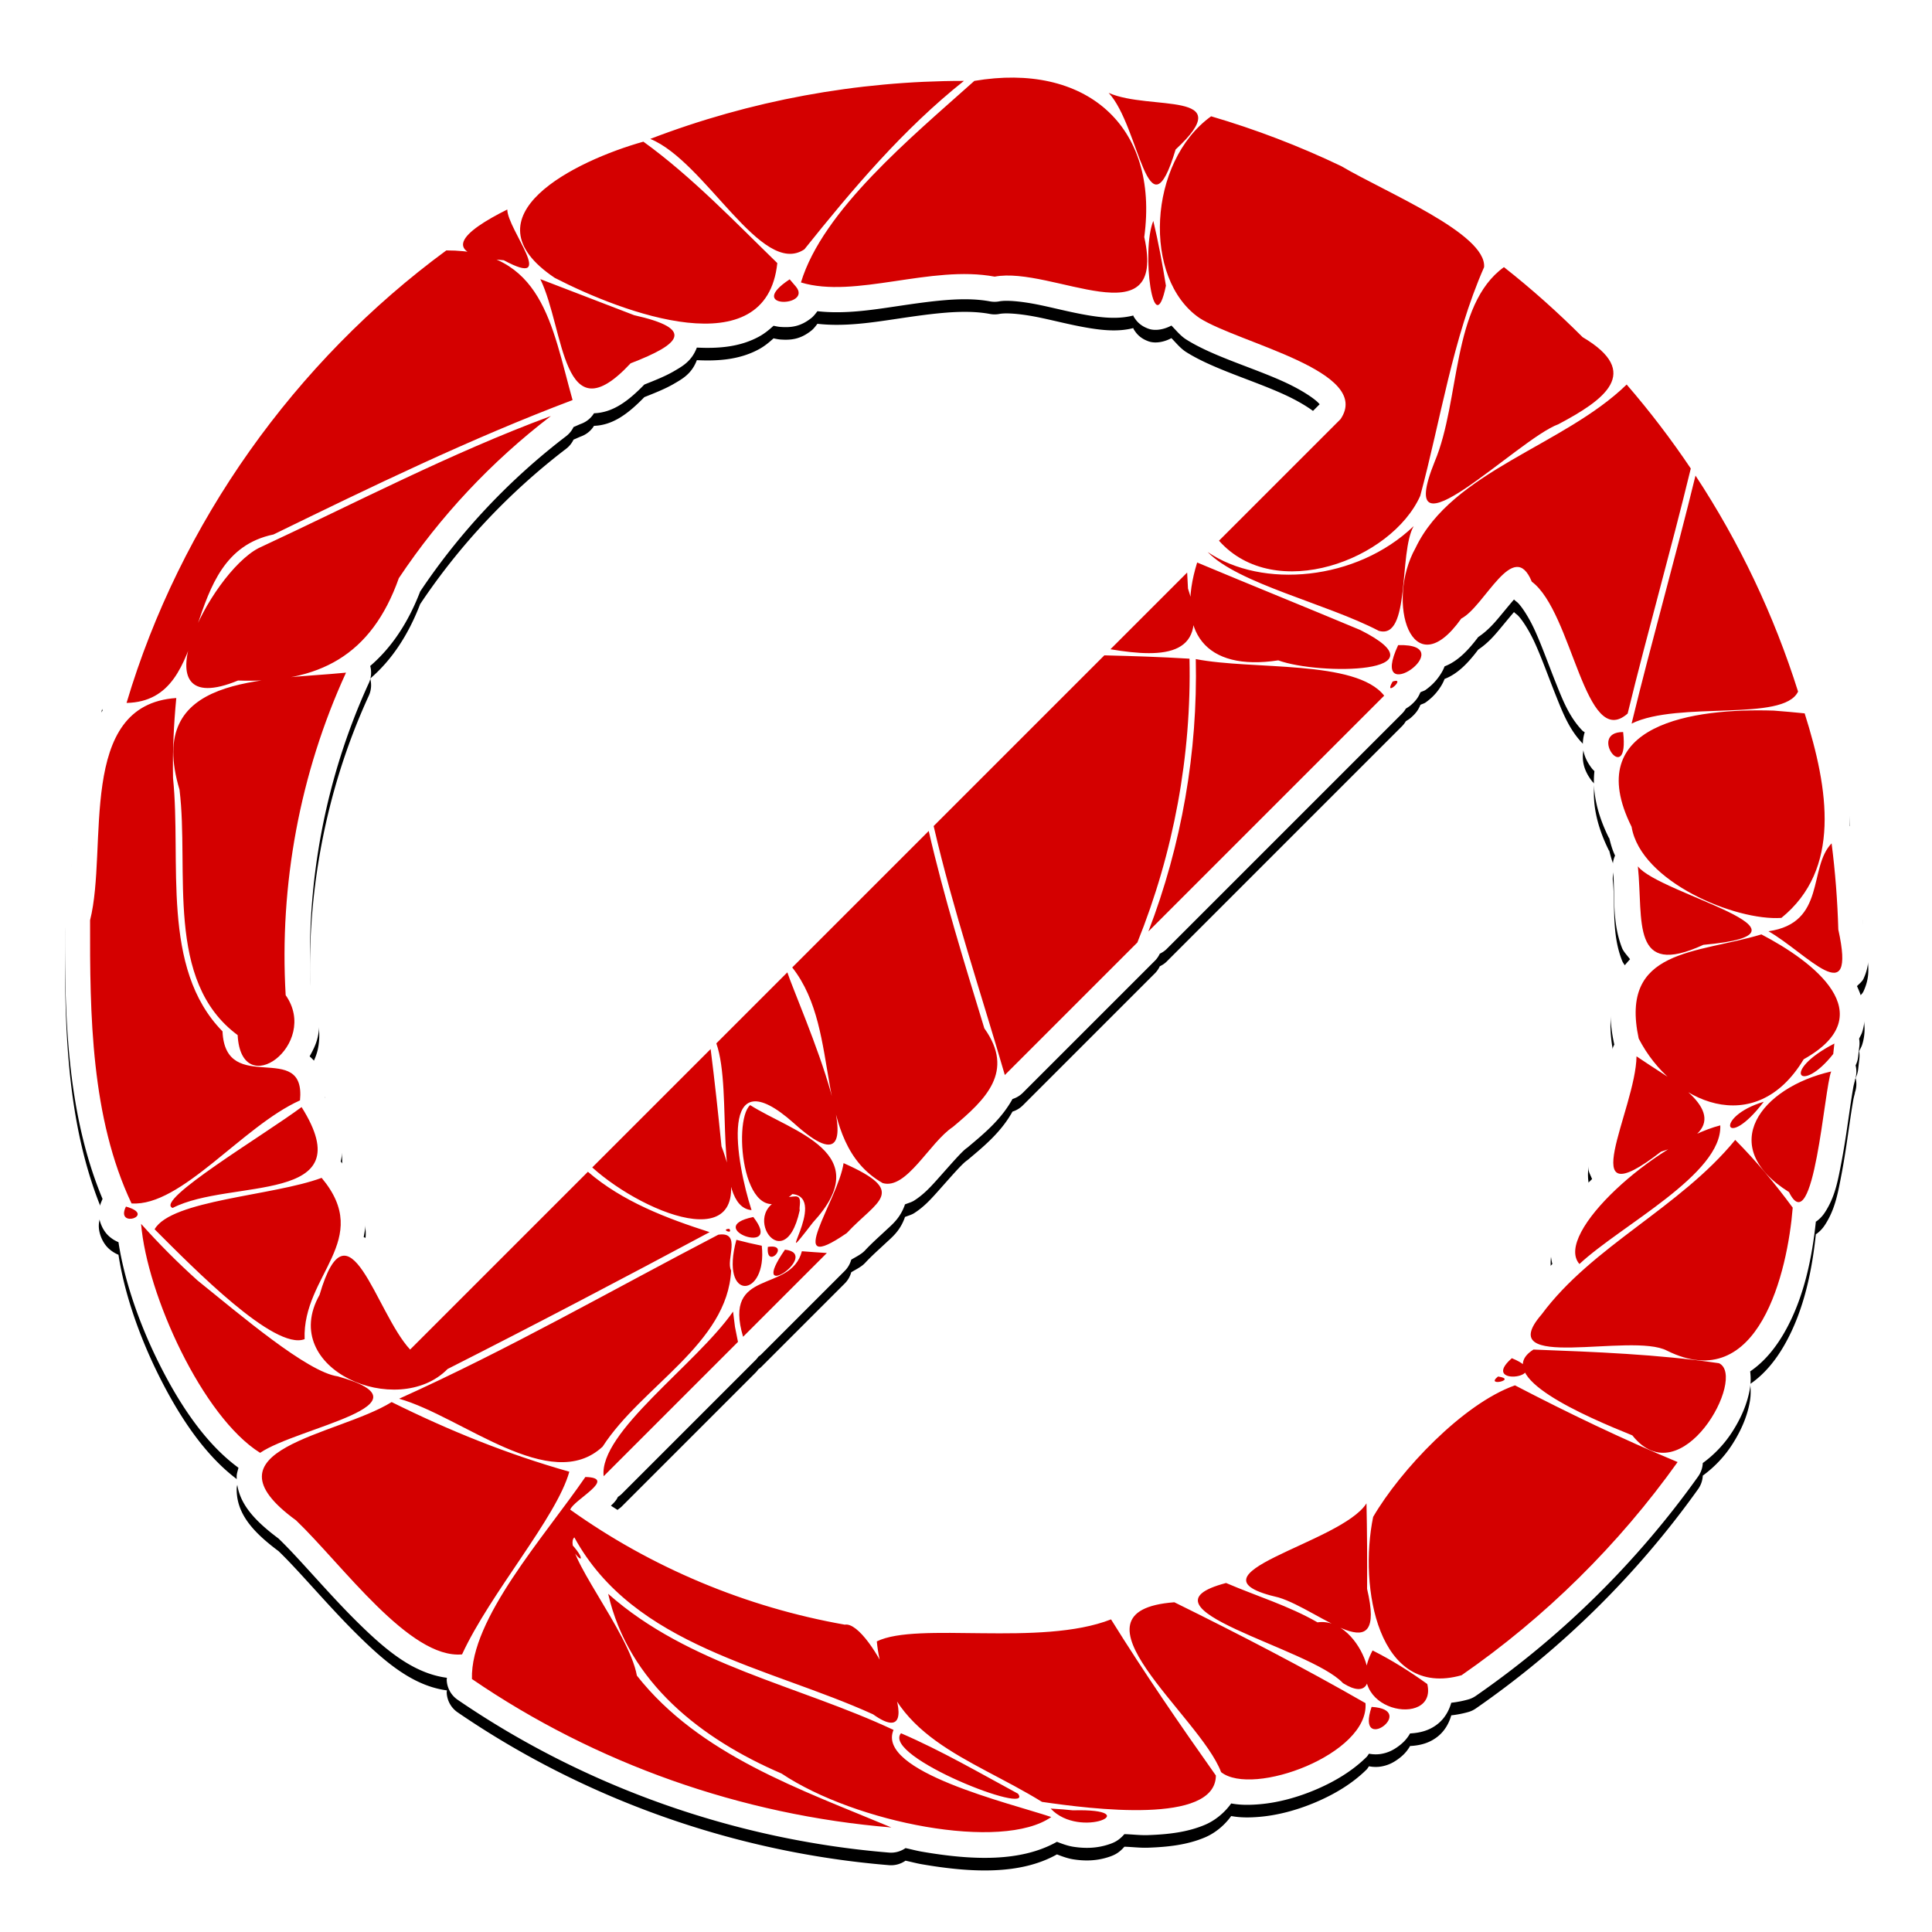 <?xml version="1.0" encoding="UTF-8" standalone="no"?>
<!-- Created with Inkscape (http://www.inkscape.org/) -->

<svg
   xmlns:dc="http://purl.org/dc/elements/1.1/"
   xmlns:cc="http://creativecommons.org/ns#"
   xmlns:rdf="http://www.w3.org/1999/02/22-rdf-syntax-ns#"
   xmlns:svg="http://www.w3.org/2000/svg"
   xmlns="http://www.w3.org/2000/svg"
   xmlns:sodipodi="http://sodipodi.sourceforge.net/DTD/sodipodi-0.dtd"
   xmlns:inkscape="http://www.inkscape.org/namespaces/inkscape"
   width="307"
   height="307"
   id="svg2"
   version="1.1"
   inkscape:version="0.91 r13725"
   sodipodi:docname="forbidden_used.svg"
   inkscape:export-filename="D:\axd3355\Mes Documents\Mes images\SVG\interdit__érodé.png"
   inkscape:export-xdpi="90"
   inkscape:export-ydpi="90">
  <defs
     id="defs4">
    <filter
       inkscape:collect="always"
       id="filter3844"
       color-interpolation-filters="sRGB">
      <feGaussianBlur
         inkscape:collect="always"
         stdDeviation="4.301"
         id="feGaussianBlur3846" />
    </filter>
  </defs>
  <sodipodi:namedview
     id="base"
     pagecolor="#ffffff"
     bordercolor="#666666"
     borderopacity="1.0"
     inkscape:pageopacity="0.0"
     inkscape:pageshadow="2"
     inkscape:zoom="1"
     inkscape:cx="246.099"
     inkscape:cy="66.751259"
     inkscape:document-units="px"
     inkscape:current-layer="layer1"
     showgrid="false"
     inkscape:window-width="825"
     inkscape:window-height="873"
     inkscape:window-x="606"
     inkscape:window-y="163"
     inkscape:window-maximized="0"
     fit-margin-top="0"
     fit-margin-left="0"
     fit-margin-right="0"
     fit-margin-bottom="0" />
  <g
     inkscape:label="Calque 1"
     inkscape:groupmode="layer"
     id="layer1"
     transform="translate(-242.798,-198.52)">
    <path
       d="m 403.938,206.844 c -2.267,-0.024 -4.57,0.185 -6.969,0.594 a 4,4 0 0 0 -0.156,0.031 4,4 0 0 0 -0.844,-0.094 c -17.482,-0.002 -34.954,3.228 -51.281,9.5 a 4,4 0 0 0 -0.594,0.281 4,4 0 0 0 -0.156,0.031 c -5.848,1.641 -13.278,4.504 -18.25,9.25 -0.475,0.453 -0.944,0.951 -1.375,1.469 a 4,4 0 0 0 -2.688,0.312 c -2.815,1.403 -5.205,2.733 -7.094,4.625 -0.42,0.42 -0.871,0.908 -1.25,1.5 a 4,4 0 0 0 -1.938,0.75 c -24.774,18.207 -43.496,44.446 -52.281,73.969 a 4,4 0 0 0 0.031,2.375 c -2.401,3.295 -3.39,7.217 -3.969,11.156 -1.161,7.906 -0.711,16.585 -1.875,21.188 a 4,4 0 0 0 -0.125,0.969 c -0.039,14.253 0.07,30.143 5.969,44.281 -0.3,0.703 -0.611,1.416 -0.594,2.375 0.021,1.185 0.629,2.663 1.594,3.531 0.527,0.474 1.028,0.758 1.531,0.969 0.907,5.937 3.187,12.712 6.375,19.125 3.364,6.767 7.517,12.936 12.688,16.719 -0.098,0.457 -0.277,0.892 -0.281,1.375 -0.031,3.945 2.612,6.857 6.656,9.875 3.391,3.254 7.986,8.841 12.844,13.594 4.147,4.058 8.562,7.835 13.906,8.531 0.001,0.105 -0.034,0.207 -0.031,0.312 a 4,4 0 0 0 1.75,3.188 c 20.261,13.864 44.14,22.283 68.594,24.281 a 4,4 0 0 0 2.562,-0.719 c 0.855,0.177 1.712,0.416 2.562,0.562 8.126,1.401 15.753,1.667 21.5,-1.562 0.868,0.339 1.739,0.65 2.562,0.781 2.134,0.34 3.981,0.194 5.688,-0.375 0.731,-0.244 1.537,-0.546 2.469,-1.625 1.272,0.035 2.495,0.2 3.75,0.156 3.221,-0.112 6.295,-0.457 9.094,-1.656 1.529,-0.655 3.036,-1.853 4.125,-3.375 1.483,0.279 3.012,0.256 4.531,0.125 2.972,-0.256 6.079,-1.106 9.031,-2.375 2.952,-1.269 5.738,-2.942 7.969,-5.156 0.144,-0.143 0.235,-0.35 0.375,-0.5 0.709,0.14 1.394,0.125 1.938,0.031 1.123,-0.194 1.927,-0.63 2.656,-1.156 0.729,-0.526 1.375,-1.14 1.906,-2.062 0.004,-0.007 -0.004,-0.024 0,-0.031 1.577,-0.088 3.198,-0.443 4.625,-1.688 0.922,-0.805 1.589,-1.938 1.938,-3.188 0.895,-0.101 1.806,-0.272 2.719,-0.531 A 4,4 0 0 0 477.312,468 c 13.665,-9.465 25.66,-21.312 35.312,-34.844 A 4,4 0 0 0 513.375,431 c 1.938,-1.41 3.538,-3.153 4.75,-5.062 1.386,-2.183 2.368,-4.476 2.75,-6.844 0.136,-0.842 0.139,-1.728 0.031,-2.656 2.326,-1.586 4.081,-3.821 5.438,-6.188 3.251,-5.67 4.448,-12.374 5,-17.625 0.023,-0.016 0.071,-0.015 0.094,-0.031 0.857,-0.629 1.274,-1.284 1.625,-1.875 1.405,-2.362 1.824,-4.804 2.375,-7.688 0.551,-2.884 0.974,-6.008 1.344,-8.531 0.185,-1.261 0.357,-2.346 0.5,-3.156 0.143,-0.81 0.451,-1.601 0.156,-0.938 a 4,4 0 0 0 0.219,-2.594 4,4 0 0 0 0.406,-1.375 l 0.188,-1.656 a 4,4 0 0 0 -0.031,-1.188 4,4 0 0 0 0,-0.031 c 0.15,-0.334 0.355,-0.65 0.469,-1 0.844,-2.603 0.221,-5.144 -0.812,-7.344 0.373,-0.383 0.837,-0.738 1.031,-1.156 1.313,-2.834 0.722,-5.002 -0.031,-8.375 -0.142,-4.57 -0.478,-9.111 -1.062,-13.656 A 4,4 0 0 0 536.719,329.75 c 0.207,-6.382 -1.381,-12.896 -3.344,-19.094 a 4,4 0 0 0 -0.906,-1.531 4,4 0 0 0 -0.125,-1.906 c -3.929,-12.473 -9.591,-24.39 -16.781,-35.312 a 4,4 0 0 0 -0.438,-0.531 4,4 0 0 0 -0.344,-0.625 c -3.213,-4.781 -6.703,-9.391 -10.469,-13.75 a 4,4 0 0 0 -1.438,-1.031 c -0.134,-0.593 -0.314,-1.18 -0.594,-1.719 -1.067,-2.053 -2.88,-3.553 -5.156,-5 -0.021,-0.021 -0.042,-0.042 -0.062,-0.062 -4.032,-4.028 -8.314,-7.838 -12.812,-11.375 a 4,4 0 0 0 -2.656,-0.844 c -0.706,-1.208 -1.687,-2.235 -2.656,-3.125 -1.938,-1.78 -4.303,-3.296 -6.844,-4.781 -5.082,-2.97 -10.94,-5.711 -14.125,-7.594 a 4,4 0 0 0 -0.312,-0.156 c -6.865,-3.284 -13.99,-6.017 -21.281,-8.156 A 4,4 0 0 0 435,213 c -0.084,-0.068 -0.167,-0.192 -0.25,-0.25 -1.184,-0.822 -2.244,-1.112 -3.281,-1.344 -2.074,-0.464 -4.198,-0.588 -6.188,-0.812 -1.99,-0.225 -3.809,-0.579 -4.688,-0.969 A 4,4 0 0 0 416.688,210 c -3.731,-1.962 -8.04,-3.106 -12.75,-3.156 z m -10.656,39.344 c 2.474,-0.186 4.76,-0.165 6.812,0.219 a 4,4 0 0 0 1.5,0 c 1.197,-0.229 3.71,0.01 6.5,0.594 2.79,0.584 5.84,1.408 8.875,1.812 1.873,0.25 3.929,0.355 5.906,-0.156 0.045,0.077 0.041,0.137 0.094,0.219 0.358,0.556 0.905,1.366 2.312,1.875 1.2,0.434 2.681,0.04 3.656,-0.5 0.719,0.723 1.348,1.53 2.219,2.125 a 4,4 0 0 0 0.094,0.062 c 4.309,2.742 10.916,4.566 15.969,6.938 2.526,1.185 4.523,2.531 5.156,3.25 0.158,0.18 0.102,0.084 0.125,0.125 l -18.844,18.844 a 4,4 0 0 0 -0.75,1.062 4,4 0 0 0 -1.75,1.719 4,4 0 0 0 -1.625,1.594 4,4 0 0 0 -0.938,0.688 l -12.188,12.188 a 4,4 0 0 0 -0.469,0.562 4,4 0 0 0 -0.031,0.062 4,4 0 0 0 -0.469,0.344 l -27.125,27.125 a 4,4 0 0 0 -0.375,0.469 4,4 0 0 0 -0.406,0.312 l -21.688,21.688 a 4,4 0 0 0 -0.344,0.438 4,4 0 0 0 -0.031,0 4,4 0 0 0 -0.406,0.344 l -11.281,11.281 a 4,4 0 0 0 -0.438,0.531 4,4 0 0 0 -0.062,0.062 4,4 0 0 0 -0.406,0.312 l -18.812,18.812 a 4,4 0 0 0 -0.312,0.406 4,4 0 0 0 -0.062,0.031 4,4 0 0 0 -0.312,0.25 l -24.75,24.75 c -0.372,-0.636 -0.656,-0.923 -1.031,-1.625 -1.212,-2.263 -2.412,-4.691 -3.844,-6.781 -0.716,-1.045 -1.483,-2.022 -2.688,-2.906 -0.12,-0.088 -0.331,-0.135 -0.469,-0.219 0.158,-0.93 0.364,-1.85 0.312,-2.875 -0.152,-3.008 -1.46,-6.13 -3.938,-9.094 a 4,4 0 0 0 -0.031,-0.031 c 0.731,-3.151 -0.301,-6.501 -2.5,-10.156 0.058,-1.316 0.011,-2.594 -0.438,-3.812 -0.402,-1.091 -1.172,-2.001 -2,-2.75 0.525,-0.944 1.023,-1.905 1.281,-3.031 0.542,-2.369 0.233,-5.154 -1.094,-7.688 -0.855,-16.625 2.281,-33.468 9.219,-48.594 a 4,4 0 0 0 0.219,-2.719 c 3.381,-2.895 6.023,-6.871 7.906,-11.75 0.005,-0.007 -0.005,-0.024 0,-0.031 6.311,-9.464 14.207,-17.839 23.25,-24.75 a 4,4 0 0 0 1.156,-1.438 c 0.421,-0.161 0.828,-0.372 1.25,-0.531 a 4,4 0 0 0 2,-1.656 c 3.016,-0.104 5.442,-1.934 8,-4.562 1.735,-0.69 3.347,-1.331 4.656,-2.094 1.394,-0.812 2.86,-1.599 3.688,-3.781 3.47,0.17 6.925,-0.088 10,-1.812 0.79,-0.443 1.508,-1.033 2.188,-1.656 0.385,0.087 0.775,0.164 1.125,0.188 1.669,0.114 3.157,-0.037 4.906,-1.438 0.318,-0.254 0.641,-0.657 0.938,-1.062 4.302,0.484 8.624,-0.193 12.781,-0.812 2.691,-0.401 5.339,-0.783 7.812,-0.969 z m 90.094,47.594 a 4,4 0 0 0 0.438,0.375 c 0.531,0.394 1.807,2.166 2.906,4.594 1.1,2.428 2.16,5.412 3.281,8.219 1.121,2.807 2.131,5.422 4.219,7.625 0.108,0.114 0.286,0.199 0.406,0.312 -0.013,0.043 -0.051,0.083 -0.062,0.125 -0.665,2.433 0.102,4.164 1.188,5.594 0.113,0.148 0.278,0.29 0.406,0.438 -0.358,3.245 0.417,6.818 2.312,10.625 l 0.031,-0.031 c 0.25,0.98 0.504,1.937 0.938,2.812 a 4,4 0 0 0 -0.344,2.125 c 0.395,3.917 -0.236,8.22 1.438,12.531 0.242,0.624 0.821,1.203 1.281,1.812 -0.742,0.846 -1.514,1.684 -2,2.781 -1.322,2.984 -1.413,6.551 -0.531,10.656 a 4,4 0 0 0 0.031,0.125 4,4 0 0 0 -0.469,1.812 c -0.017,1.317 -0.579,3.871 -1.312,6.469 -0.733,2.597 -1.584,5.283 -2.062,7.75 -0.239,1.233 -0.466,2.376 -0.25,3.875 0.062,0.429 0.363,0.967 0.562,1.469 -0.795,0.808 -1.719,1.583 -2.406,2.406 -1.632,1.957 -2.957,3.935 -3.719,6.156 -0.493,1.437 -0.633,3.231 -0.188,4.938 -1.674,1.671 -3.287,3.43 -4.75,5.375 -0.063,0.084 -0.125,0.165 -0.188,0.25 -1.128,1.324 -2.004,2.573 -2.375,4.375 -0.066,0.322 0.111,0.707 0.125,1.062 a 4,4 0 0 0 -1.875,0.906 c -0.923,0.804 -1.668,1.71 -2.188,2.938 -0.446,0.345 -0.898,0.649 -1.406,1.625 -0.221,0.424 -0.409,1.095 -0.438,1.875 -6.356,3.902 -11.987,9.93 -16.031,15.656 a 4,4 0 0 0 -3.781,1.844 c -0.097,0.154 -2.037,1.776 -4.594,3.094 -2.557,1.318 -5.645,2.64 -8.312,3.969 -1.334,0.665 -2.559,1.316 -3.688,2.125 -0.605,0.434 -1.236,0.935 -1.812,1.625 a 4,4 0 0 0 -1.562,0.094 c -2.193,0.577 -3.82,1.132 -5.375,2.438 -0.218,0.183 -0.414,0.453 -0.625,0.688 a 4,4 0 0 0 -1.5,-0.188 c -2.618,0.196 -4.731,0.646 -6.625,1.656 -0.608,0.324 -1.103,0.858 -1.625,1.344 a 4,4 0 0 0 -2.969,0 c -4.478,1.757 -11.835,1.98 -18.875,1.906 -3.52,-0.037 -6.968,-0.113 -10.094,0.031 -2.434,0.112 -4.638,0.438 -6.75,1.125 -0.461,-0.483 -0.884,-0.986 -1.5,-1.406 -0.704,-0.48 -1.749,-0.82 -2.938,-0.938 l 0,-0.094 c -13.456,-2.376 -26.355,-7.58 -37.844,-14.969 0.284,-0.278 0.563,-0.53 0.875,-0.969 0.076,-0.107 0.163,-0.305 0.25,-0.438 a 4,4 0 0 0 0.562,-0.438 l 21.344,-21.344 a 4,4 0 0 0 0.406,-0.5 4,4 0 0 0 0.406,-0.312 l 13.312,-13.312 a 4,4 0 0 0 1.031,-1.781 c 0.521,-0.32 0.962,-0.524 1.562,-0.938 a 4,4 0 0 0 0.656,-0.562 c 1.035,-1.112 2.138,-2.082 3.219,-3.094 1.08,-1.012 2.295,-1.95 3.062,-4.062 0.014,-0.037 0.018,-0.087 0.031,-0.125 0.487,-0.2 1.044,-0.345 1.438,-0.594 1.503,-0.951 2.571,-2.112 3.594,-3.25 2.045,-2.276 4.015,-4.598 4.812,-5.125 a 4,4 0 0 0 0.344,-0.281 c 2.454,-2.057 5.134,-4.292 6.906,-7.5 a 4,4 0 0 0 1.625,-0.969 L 426.375,351.125 a 4,4 0 0 0 0.719,-1.062 4,4 0 0 0 1.031,-0.688 l 37.469,-37.469 a 4,4 0 0 0 0.594,-0.781 c 0.323,-0.203 0.619,-0.392 0.844,-0.594 0.309,-0.276 0.604,-0.556 0.906,-0.969 0.177,-0.242 0.37,-0.564 0.562,-1.031 0.246,-0.146 0.581,-0.211 0.812,-0.375 0.813,-0.577 1.546,-1.264 2.188,-2.188 0.302,-0.434 0.619,-0.946 0.844,-1.562 2.069,-0.794 3.731,-2.512 5.344,-4.656 1.402,-0.939 2.388,-2.026 3.281,-3.094 0.916,-1.094 1.702,-2.064 2.406,-2.875 z"
       id="path3830"
       style="fill:#000000;fill-opacity:1;stroke:none;filter:url(#filter3844)"
       inkscape:original="M 403.90625 210.84375 C 401.90787 210.82248 399.81731 211.0015 397.625 211.375 C 387.61266 220.33066 373.51955 231.94271 370.0625 243.40625 C 378.67017 246.01704 390.71066 240.57378 400.84375 242.46875 C 409.92215 240.73477 428.2822 252.63945 424.625 236.1875 C 426.73322 220.57852 417.89488 210.99265 403.90625 210.84375 z M 395.96875 211.375 C 378.97745 211.373 361.98803 214.50073 346.125 220.59375 C 354.91331 224.1649 363.83472 242.68296 370.625 238.125 C 378.30049 228.53885 386.3169 219.04634 395.96875 211.375 z M 418.96875 213.28125 C 423.92888 218.59818 425.18069 236.94748 429.59375 222.28125 C 439.84991 212.77712 425.52125 216.19041 418.96875 213.28125 z M 435.25 217 C 425.18008 224.2464 424.29083 242.8397 433.40625 249.0625 C 439.71123 253.07494 460.98412 257.50898 455.8125 265.125 L 436.5 284.4375 C 445.40449 294.45828 463.90278 287.48093 468.46875 277.3125 C 471.73962 265.20154 473.58739 252.43273 478.625 240.96875 C 479.0205 235.64013 463.00781 229.08558 455.9375 224.90625 C 449.27132 221.71786 442.34058 219.08011 435.25 217 z M 345.03125 221.03125 C 334.17154 224.07786 316.34262 232.89321 330.9375 242.6875 C 341.72661 248.24637 364.58368 256.85037 366.3125 240.3125 C 359.89867 234.08106 352.67442 226.53234 345.03125 221.03125 z M 323.40625 231.8125 C 318.10509 234.45483 314.57692 237.12485 317.40625 238.6875 C 316.24262 238.50715 315.09598 238.30941 313.71875 238.3125 C 289.65029 256.00098 271.43279 281.56574 262.90625 310.21875 C 268.83841 310.09104 271.19437 305.98327 273.03125 301.03125 C 271.58217 306.1556 272.89975 309.83598 280.625 306.65625 C 282.19135 306.71495 283.69245 306.68678 285.125 306.59375 C 277.85505 307.57148 271.55839 309.68428 270.53125 316.15625 C 270.61831 313.9149 270.5975 311.67115 270.8125 309.4375 C 254.87762 310.49084 260.03533 333.24169 257.125 344.75 C 257.0835 359.78051 257.24015 376.12828 263.6875 389.75 C 271.57872 390.29264 281.33699 377.46844 290.46875 373.375 C 291.42698 363.58849 278.6131 372.83104 278.15625 362.40625 C 268.27538 352.34394 271.64387 335.39279 270.28125 322.15625 C 270.25748 320.94546 270.4175 319.74143 270.4375 318.53125 C 270.48228 320.14487 270.68807 321.91864 271.3125 324 C 272.89089 336.89968 268.93156 354.39609 280.5625 363 C 281.14058 373.7736 293.67307 364.45264 288.1875 356.65625 C 287.15763 339.13071 290.46024 321.36739 297.78125 305.40625 C 294.7209 305.70872 291.34485 305.90145 288.0625 306.21875 C 296.76378 304.86399 302.74714 300.08634 306.1875 290.375 C 312.74903 280.53025 320.94441 271.8084 330.34375 264.625 C 314.37886 270.5292 299.2854 278.45833 283.875 285.625 C 280.32451 287.47994 276.08729 293.31838 273.90625 298.5625 C 276.08514 292.13058 278.22878 285.10793 286.25 283.4375 C 301.85897 275.8254 317.55506 268.22204 333.78125 262.09375 C 330.96876 252.04522 329.42902 242.20662 320 239.28125 C 320.91678 239.48604 321.44339 239.7605 322.84375 239.875 C 331.55789 244.57378 323.4283 234.97627 323.40625 231.8125 z M 426.0625 233.625 C 424.11119 238.2996 426.09512 253.43612 428.0625 243.9375 C 427.51129 240.48388 426.87404 237.0276 426.0625 233.625 z M 481.78125 240.96875 C 473.4377 246.98263 474.85378 262.14405 470.78125 271.84375 C 463.89949 288.86595 484.01972 268.26867 490.4375 265.9375 C 497.71341 262.08519 503.81928 257.7231 494.28125 252.09375 C 490.33482 248.14763 486.16874 244.41883 481.78125 240.96875 z M 328.65625 242.875 C 332.54065 250.86976 332.06283 268.01395 343 256.25 C 350.99999 253.1742 353.28593 250.76882 343.5625 248.59375 C 338.59764 246.67314 333.62409 244.78789 328.65625 242.875 z M 368.28125 242.90625 C 361.10108 247.63419 372.01408 247.31853 369.25 244.03125 L 368.28125 242.90625 z M 501.28125 259.625 C 491.28697 269.35088 473.55805 273.35456 467.71875 285.59375 C 462.91175 294.16514 467.1191 307.90951 475 296.8125 C 478.72523 294.90681 483.29367 283.87069 486.1875 290.9375 C 492.6949 295.76852 494.65234 317.89141 501.4375 311.90625 C 504.61762 298.88496 508.30926 285.99499 511.46875 272.96875 C 508.34558 268.32122 504.94163 263.86239 501.28125 259.625 z M 512.21875 274.09375 C 509.00567 287.27323 505.2645 300.31737 502.0625 313.5 C 509.59896 309.83461 526.22665 313.29447 528.53125 308.40625 C 524.71423 296.28847 519.20534 284.70588 512.21875 274.09375 z M 467.4375 282.125 C 458.3526 290.83666 443.31736 292.13367 434.6875 286.25 C 439.53753 291.27895 453.61471 294.41853 461.90625 298.75 C 467.0017 300.23828 465.02957 286.30289 467.4375 282.125 z M 433.03125 287.90625 C 432.33591 290.14193 432.07031 292.12036 432.03125 293.9375 C 431.88602 293.31011 431.80111 292.74852 431.5625 292.03125 L 431.4375 289.5 L 419.25 301.6875 C 426.1277 302.84914 431.97053 302.76181 432.40625 297.4375 C 433.73301 302.27272 438.28907 304.63003 445.90625 303.46875 C 452.3751 305.84822 472.90635 305.6243 458.9375 298.625 C 450.31757 295.01466 441.65137 291.51611 433.03125 287.90625 z M 464.96875 301.03125 C 460.0269 311.62545 475.35168 300.74413 464.96875 301.03125 z M 418.28125 302.65625 L 391.15625 329.78125 C 394.24786 343.15057 398.64012 356.17399 402.46875 369.34375 L 423.53125 348.28125 C 429.29204 333.99296 432.14712 318.59446 431.8125 303.1875 C 427.30698 302.90772 422.79366 302.76705 418.28125 302.65625 z M 432.8125 303.25 C 433.1397 318.0052 430.57149 332.75484 425.28125 346.53125 L 462.75 309.0625 C 458.25424 303.30779 441.82835 305.01801 432.8125 303.25 z M 464.09375 306.8125 C 462.52553 309.53438 466.40883 306.05793 464.09375 306.8125 z M 524.65625 311.4375 C 512.09787 311.03076 493.86985 313.45477 502.0625 329.90625 C 503.50546 338.62615 518.55459 344.88478 525.875 344.375 C 535.37626 336.66822 533.4041 324.00193 529.5625 311.875 L 527.125 311.65625 L 524.65625 311.4375 z M 500.71875 314.84375 C 494.92611 314.83575 501.74298 323.81307 500.71875 314.84375 z M 390.375 330.5625 L 368.6875 352.25 C 376.83721 362.58148 371.57047 379.94525 383.0625 386.5 C 386.85628 387.612 390.48812 380.06075 394.21875 377.59375 C 399.37747 373.26983 404.13399 368.80703 399.21875 361.9375 C 396.0496 351.55022 392.81091 341.15257 390.375 330.5625 z M 533.84375 332.53125 C 530.09115 336.41183 533.02415 345.17838 523.8125 346.5 C 529.88964 349.9611 537.84997 359.56504 534.90625 346.21875 C 534.77623 341.63911 534.42776 337.07539 533.84375 332.53125 z M 503.0625 336.1875 C 503.94176 344.91306 501.88936 353.96773 513.46875 348.65625 C 534.28192 346.78552 506.50557 340.61138 503.0625 336.1875 z M 522.6875 347 C 512.34902 350.11559 500.11157 349.20752 503.1875 363.53125 C 504.49369 366.07232 506.27771 368.34714 508.34375 370.125 C 507.91295 369.82821 507.69783 369.55178 507.21875 369.25 L 504.9375 367.78125 L 502.84375 366.375 C 502.73258 374.82149 492.43295 392.61729 506.75 381.53125 C 507.28432 381.36858 507.65668 381.20151 508.125 381.03125 C 499.2734 386.44259 490.59068 395.70728 493.78125 399.375 C 500.42397 393.18979 516.49445 385.08324 516.15625 377.34375 C 514.96129 377.65411 513.6613 378.15126 512.34375 378.75 C 514.91693 376.37617 513.08837 373.51525 508.65625 370.375 C 514.96642 375.58804 523.72557 376.31239 529.40625 366.84375 C 542.16258 359.70556 530.83143 351.24698 522.6875 347 z M 367.90625 353.03125 L 356.625 364.3125 C 358.41541 369.43119 357.5962 379.07656 358.625 385.21875 C 358.4013 383.87373 358.12852 382.51081 357.4375 380.6875 C 356.91868 375.52838 356.37259 370.3627 355.71875 365.21875 L 336.90625 384.03125 C 344.29594 390.69089 359.57483 397.22111 358.9375 386.75 C 359.5256 389.05001 360.47066 390.65387 362.21875 390.8125 C 359.76085 383.24234 356.8555 366.23894 368.9375 376.96875 C 384.4144 390.97185 369.43458 357.74399 367.90625 353.03125 z M 534.28125 364.34375 C 525.61842 368.83449 528.9386 372.53055 534.09375 366 L 534.28125 364.34375 z M 533.78125 368.78125 C 522.67804 371.31184 515.38056 380.61209 527.0625 387.9375 C 531.02092 395.96817 532.69469 371.22757 533.78125 368.78125 z M 523.0625 373.59375 C 514.99639 376.01555 516.92084 381.64811 523.0625 373.59375 z M 362 374.125 C 359.52345 376.26005 360.54842 390.27579 365.78125 389.75 C 361.53589 392.85886 367.69155 400.90258 369.875 390.84375 C 369.72646 390.31149 370.3697 388.63146 369.21875 388.625 C 368.38286 388.6683 367.8527 388.92946 367.25 389.125 C 367.73108 388.86718 368.18121 388.74242 368.71875 388.25 C 374.66253 388.79836 364.91492 401.91531 371.96875 392.78125 C 382.21512 381.66608 368.68792 378.37893 362 374.125 z M 290.71875 374.4375 C 284.89249 378.79491 267.20028 389.35245 270.25 390.46875 C 279.41121 385.73649 300.57065 390.08419 290.71875 374.4375 z M 518.53125 379.65625 C 509.66423 390.47888 495.81485 396.49099 487.75 407.375 C 479.69334 416.67224 502.08909 410.18699 507.6875 413.15625 C 522.31642 420.41342 526.86115 400.41154 527.65625 390.40625 C 524.86783 386.61267 521.85062 382.99741 518.53125 379.65625 z M 376.84375 383.34375 C 376.03387 389.13352 366.92315 401.64208 377.34375 394.46875 C 382.19246 389.25605 387.20925 387.94809 376.84375 383.34375 z M 336.21875 384.71875 L 307.96875 412.96875 C 302.48124 407.06224 298.19307 388.46648 293.5625 404.28125 C 286.89282 416.14484 306.01407 424.1467 313.9375 416.0625 C 327.90826 408.9908 341.75446 401.69639 355.5625 394.3125 C 348.71955 392.11696 341.72273 389.45837 336.21875 384.71875 z M 293.90625 385.6875 C 286.16056 388.55926 270.06188 389.17433 267.375 393.84375 C 273.6035 400.06811 286.40275 413.16388 291.1875 411.3125 C 290.80949 401.06662 302.19832 395.60634 293.90625 385.6875 z M 262.8125 390.25 C 261.0397 393.82617 267.78164 391.62027 262.8125 390.25 z M 362.5 391.90625 C 354.19858 393.60221 367.512 398.35764 362.5 391.90625 z M 265.21875 393 C 266.1449 404.2544 274.96397 423.65407 284.125 429.375 C 290.06277 425.32634 312.40188 421.70103 296.46875 417.21875 C 291.59689 416.54891 280.95342 407.43455 274.1875 402 C 271.0332 399.17041 268.0468 396.1553 265.21875 393 z M 358.6875 393.78125 C 357.17216 393.85425 359.34885 394.75745 358.6875 393.78125 z M 356.9375 394.71875 C 340.07976 403.49794 323.56702 412.97644 306.21875 420.78125 C 316.18175 423.59214 330.29578 436.10575 338.5625 428.40625 C 344.77877 418.76992 358.38691 412.04558 358.96875 400.40625 C 358.05156 398.74969 360.74522 394.15166 356.9375 394.71875 z M 359.8125 395.53125 C 357.08843 405.52104 364.76996 404.77783 363.84375 396.46875 L 361.90625 396.0625 L 359.8125 395.53125 z M 364.8125 396.65625 C 364.45964 400.47174 368.56752 396.07288 364.8125 396.65625 z M 367.53125 397.09375 C 361.28294 406.10071 373.46599 397.75718 367.53125 397.09375 z M 370.21875 397.34375 C 368.47036 404.11582 357.61485 399.91947 360.875 410.9375 L 374.1875 397.625 L 372.1875 397.5 L 370.21875 397.34375 z M 359.28125 406.9375 C 353.38464 415.37456 337.93076 426.12775 338.71875 433.09375 L 360.0625 411.75 L 359.59375 409.375 L 359.28125 406.9375 z M 486.46875 412.96875 C 485.21968 413.75217 484.90524 414.6317 484.96875 415.53125 C 484.63822 415.16554 484.10125 414.77716 483.03125 414.34375 C 479.24769 417.64163 484.2005 417.75336 485.125 416.53125 C 486.96551 420.25039 496.72543 424.38692 502.1875 426.59375 C 503.10895 427.7532 504.06214 428.48287 505.03125 428.90625 C 497.75148 425.73019 490.57536 422.32352 483.53125 418.65625 C 475.29646 421.55088 465.30937 432.16368 461 439.5625 C 458.69851 450.77118 461.75058 468.48588 475.03125 464.71875 C 488.31355 455.51902 499.99269 443.99674 509.375 430.84375 C 507.98487 430.26567 506.6303 429.60083 505.25 429 C 512.39132 431.75112 519.89224 416.97239 515.9375 415.125 C 506.17418 413.70032 496.31456 413.34472 486.46875 412.96875 z M 480.84375 417.25 C 478.67861 418.95077 484.04133 417.72017 480.84375 417.25 z M 305.03125 421.3125 C 296.36409 426.69324 274.22876 428.75147 289.84375 440.125 C 297.26334 447.24585 307.90056 462.1825 316.21875 461.40625 C 320.71635 451.64131 331.21685 439.67015 333.25 432.375 C 323.4355 429.59933 314.15926 425.84599 305.03125 421.3125 z M 335.8125 433.21875 C 329.27604 442.74734 317.49825 455.76064 317.78125 465.3125 C 337.45554 478.77452 360.68298 486.96521 384.4375 488.90625 C 370.08379 482.88913 353.92849 477.40643 344 464.78125 C 343.01357 459.27757 336.1884 450.2372 334.3125 445.5625 C 335.22325 446.73768 335.3257 446.02112 333.90625 444.3125 C 333.76184 443.64195 333.75515 443.10365 334.0625 442.8125 C 343.55733 460.18797 364.93891 463.38403 381.53125 470.9375 C 385.28904 473.62281 386.00087 471.83499 385.28125 468.78125 C 390.19671 476.40849 399.79845 479.54372 408.375 484.84375 C 416.18938 485.97745 435.92679 488.5203 436 480.65625 C 430.24761 472.52111 424.60549 464.30701 419.34375 455.84375 C 408.13017 460.24319 388.56135 456.14888 382.125 459.34375 C 382.27228 460.84686 382.63572 462.15359 383 463.4375 C 381.11069 459.79797 378.69181 456.37774 377.03125 456.6875 C 361.3742 453.9234 346.34717 447.6477 333.40625 438.40625 C 333.95097 436.83378 341.0141 433.33977 335.8125 433.21875 z M 459.9375 437.40625 C 455.91272 443.79876 429.96618 448.70788 446 452.375 C 452.61678 454.39811 463.25526 464.58882 460.03125 451 C 460.05735 446.46849 460.035 441.93686 459.9375 437.40625 z M 437.625 450.0625 C 422.24133 454.11091 450.9735 460.30961 456.21875 465.96875 C 458.70779 467.53443 459.80214 466.88647 460.0625 465.4375 C 461.07756 471.13019 470.98483 471.94867 469.59375 466.125 C 466.83291 464.13752 463.94834 462.30901 460.90625 460.78125 C 460.33946 461.82672 460.13168 462.74397 460 463.625 C 459.3294 460.29859 456.23053 455.72893 452.15625 456.3125 C 447.56616 453.67038 442.47303 452.14714 437.625 450.0625 z M 339.4375 451.78125 C 342.65985 465.89067 354.28123 474.88015 367 480.34375 C 378.79215 488.22631 402.05158 492.71391 409.84375 487.25 C 403.27539 485.0469 381.99004 480.01687 384.78125 473.40625 C 369.64881 466.30682 352.26292 463.15842 339.4375 451.78125 z M 429.40625 453.125 C 411.11353 454.49342 433.47962 471.15447 436.84375 480.125 C 441.85375 484.1038 460.37354 477.25142 459.78125 469.15625 C 449.84947 463.45571 439.67523 458.18845 429.40625 453.125 z M 460.75 469.75 C 458.12965 477.51848 468.29177 470.19001 460.75 469.75 z M 385.96875 473.9375 C 382.84881 477.63254 407.30322 487.16553 404.5625 483.53125 C 398.42784 480.21436 392.38209 476.70339 385.96875 473.9375 z M 409.75 485.90625 C 414.42491 490.91328 425.19661 485.86685 413.28125 486.1875 L 411.75 486.03125 L 409.75 485.90625 z "
       inkscape:radius="4"
       sodipodi:type="inkscape:offset"
       transform="translate(0,2)" />
    <path
       sodipodi:type="inkscape:offset"
       inkscape:radius="4"
       inkscape:original="M 403.90625 210.84375 C 401.90787 210.82248 399.81731 211.0015 397.625 211.375 C 387.61266 220.33066 373.51955 231.94271 370.0625 243.40625 C 378.67017 246.01704 390.71066 240.57378 400.84375 242.46875 C 409.92215 240.73477 428.2822 252.63945 424.625 236.1875 C 426.73322 220.57852 417.89488 210.99265 403.90625 210.84375 z M 395.96875 211.375 C 378.97745 211.373 361.98803 214.50073 346.125 220.59375 C 354.91331 224.1649 363.83472 242.68296 370.625 238.125 C 378.30049 228.53885 386.3169 219.04634 395.96875 211.375 z M 418.96875 213.28125 C 423.92888 218.59818 425.18069 236.94748 429.59375 222.28125 C 439.84991 212.77712 425.52125 216.19041 418.96875 213.28125 z M 435.25 217 C 425.18008 224.2464 424.29083 242.8397 433.40625 249.0625 C 439.71123 253.07494 460.98412 257.50898 455.8125 265.125 L 436.5 284.4375 C 445.40449 294.45828 463.90278 287.48093 468.46875 277.3125 C 471.73962 265.20154 473.58739 252.43273 478.625 240.96875 C 479.0205 235.64013 463.00781 229.08558 455.9375 224.90625 C 449.27132 221.71786 442.34058 219.08011 435.25 217 z M 345.03125 221.03125 C 334.17154 224.07786 316.34262 232.89321 330.9375 242.6875 C 341.72661 248.24637 364.58368 256.85037 366.3125 240.3125 C 359.89867 234.08106 352.67442 226.53234 345.03125 221.03125 z M 323.40625 231.8125 C 318.10509 234.45483 314.57692 237.12485 317.40625 238.6875 C 316.24262 238.50715 315.09598 238.30941 313.71875 238.3125 C 289.65029 256.00098 271.43279 281.56574 262.90625 310.21875 C 268.83841 310.09104 271.19437 305.98327 273.03125 301.03125 C 271.58217 306.1556 272.89975 309.83598 280.625 306.65625 C 282.19135 306.71495 283.69245 306.68678 285.125 306.59375 C 277.85505 307.57148 271.55839 309.68428 270.53125 316.15625 C 270.61831 313.9149 270.5975 311.67115 270.8125 309.4375 C 254.87762 310.49084 260.03533 333.24169 257.125 344.75 C 257.0835 359.78051 257.24015 376.12828 263.6875 389.75 C 271.57872 390.29264 281.33699 377.46844 290.46875 373.375 C 291.42698 363.58849 278.6131 372.83104 278.15625 362.40625 C 268.27538 352.34394 271.64387 335.39279 270.28125 322.15625 C 270.25748 320.94546 270.4175 319.74143 270.4375 318.53125 C 270.48228 320.14487 270.68807 321.91864 271.3125 324 C 272.89089 336.89968 268.93156 354.39609 280.5625 363 C 281.14058 373.7736 293.67307 364.45264 288.1875 356.65625 C 287.15763 339.13071 290.46024 321.36739 297.78125 305.40625 C 294.7209 305.70872 291.34485 305.90145 288.0625 306.21875 C 296.76378 304.86399 302.74714 300.08634 306.1875 290.375 C 312.74903 280.53025 320.94441 271.8084 330.34375 264.625 C 314.37886 270.5292 299.2854 278.45833 283.875 285.625 C 280.32451 287.47994 276.08729 293.31838 273.90625 298.5625 C 276.08514 292.13058 278.22878 285.10793 286.25 283.4375 C 301.85897 275.8254 317.55506 268.22204 333.78125 262.09375 C 330.96876 252.04522 329.42902 242.20662 320 239.28125 C 320.91678 239.48604 321.44339 239.7605 322.84375 239.875 C 331.55789 244.57378 323.4283 234.97627 323.40625 231.8125 z M 426.0625 233.625 C 424.11119 238.2996 426.09512 253.43612 428.0625 243.9375 C 427.51129 240.48388 426.87404 237.0276 426.0625 233.625 z M 481.78125 240.96875 C 473.4377 246.98263 474.85378 262.14405 470.78125 271.84375 C 463.89949 288.86595 484.01972 268.26867 490.4375 265.9375 C 497.71341 262.08519 503.81928 257.7231 494.28125 252.09375 C 490.33482 248.14763 486.16874 244.41883 481.78125 240.96875 z M 328.65625 242.875 C 332.54065 250.86976 332.06283 268.01395 343 256.25 C 350.99999 253.1742 353.28593 250.76882 343.5625 248.59375 C 338.59764 246.67314 333.62409 244.78789 328.65625 242.875 z M 368.28125 242.90625 C 361.10108 247.63419 372.01408 247.31853 369.25 244.03125 L 368.28125 242.90625 z M 501.28125 259.625 C 491.28697 269.35088 473.55805 273.35456 467.71875 285.59375 C 462.91175 294.16514 467.1191 307.90951 475 296.8125 C 478.72523 294.90681 483.29367 283.87069 486.1875 290.9375 C 492.6949 295.76852 494.65234 317.89141 501.4375 311.90625 C 504.61762 298.88496 508.30926 285.99499 511.46875 272.96875 C 508.34558 268.32122 504.94163 263.86239 501.28125 259.625 z M 512.21875 274.09375 C 509.00567 287.27323 505.2645 300.31737 502.0625 313.5 C 509.59896 309.83461 526.22665 313.29447 528.53125 308.40625 C 524.71423 296.28847 519.20534 284.70588 512.21875 274.09375 z M 467.4375 282.125 C 458.3526 290.83666 443.31736 292.13367 434.6875 286.25 C 439.53753 291.27895 453.61471 294.41853 461.90625 298.75 C 467.0017 300.23828 465.02957 286.30289 467.4375 282.125 z M 433.03125 287.90625 C 432.33591 290.14193 432.07031 292.12036 432.03125 293.9375 C 431.88602 293.31011 431.80111 292.74852 431.5625 292.03125 L 431.4375 289.5 L 419.25 301.6875 C 426.1277 302.84914 431.97053 302.76181 432.40625 297.4375 C 433.73301 302.27272 438.28907 304.63003 445.90625 303.46875 C 452.3751 305.84822 472.90635 305.6243 458.9375 298.625 C 450.31757 295.01466 441.65137 291.51611 433.03125 287.90625 z M 464.96875 301.03125 C 460.0269 311.62545 475.35168 300.74413 464.96875 301.03125 z M 418.28125 302.65625 L 391.15625 329.78125 C 394.24786 343.15057 398.64012 356.17399 402.46875 369.34375 L 423.53125 348.28125 C 429.29204 333.99296 432.14712 318.59446 431.8125 303.1875 C 427.30698 302.90772 422.79366 302.76705 418.28125 302.65625 z M 432.8125 303.25 C 433.1397 318.0052 430.57149 332.75484 425.28125 346.53125 L 462.75 309.0625 C 458.25424 303.30779 441.82835 305.01801 432.8125 303.25 z M 464.09375 306.8125 C 462.52553 309.53438 466.40883 306.05793 464.09375 306.8125 z M 524.65625 311.4375 C 512.09787 311.03076 493.86985 313.45477 502.0625 329.90625 C 503.50546 338.62615 518.55459 344.88478 525.875 344.375 C 535.37626 336.66822 533.4041 324.00193 529.5625 311.875 L 527.125 311.65625 L 524.65625 311.4375 z M 500.71875 314.84375 C 494.92611 314.83575 501.74298 323.81307 500.71875 314.84375 z M 390.375 330.5625 L 368.6875 352.25 C 376.83721 362.58148 371.57047 379.94525 383.0625 386.5 C 386.85628 387.612 390.48812 380.06075 394.21875 377.59375 C 399.37747 373.26983 404.13399 368.80703 399.21875 361.9375 C 396.0496 351.55022 392.81091 341.15257 390.375 330.5625 z M 533.84375 332.53125 C 530.09115 336.41183 533.02415 345.17838 523.8125 346.5 C 529.88964 349.9611 537.84997 359.56504 534.90625 346.21875 C 534.77623 341.63911 534.42776 337.07539 533.84375 332.53125 z M 503.0625 336.1875 C 503.94176 344.91306 501.88936 353.96773 513.46875 348.65625 C 534.28192 346.78552 506.50557 340.61138 503.0625 336.1875 z M 522.6875 347 C 512.34902 350.11559 500.11157 349.20752 503.1875 363.53125 C 504.49369 366.07232 506.27771 368.34714 508.34375 370.125 C 507.91295 369.82821 507.69783 369.55178 507.21875 369.25 L 504.9375 367.78125 L 502.84375 366.375 C 502.73258 374.82149 492.43295 392.61729 506.75 381.53125 C 507.28432 381.36858 507.65668 381.20151 508.125 381.03125 C 499.2734 386.44259 490.59068 395.70728 493.78125 399.375 C 500.42397 393.18979 516.49445 385.08324 516.15625 377.34375 C 514.96129 377.65411 513.6613 378.15126 512.34375 378.75 C 514.91693 376.37617 513.08837 373.51525 508.65625 370.375 C 514.96642 375.58804 523.72557 376.31239 529.40625 366.84375 C 542.16258 359.70556 530.83143 351.24698 522.6875 347 z M 367.90625 353.03125 L 356.625 364.3125 C 358.41541 369.43119 357.5962 379.07656 358.625 385.21875 C 358.4013 383.87373 358.12852 382.51081 357.4375 380.6875 C 356.91868 375.52838 356.37259 370.3627 355.71875 365.21875 L 336.90625 384.03125 C 344.29594 390.69089 359.57483 397.22111 358.9375 386.75 C 359.5256 389.05001 360.47066 390.65387 362.21875 390.8125 C 359.76085 383.24234 356.8555 366.23894 368.9375 376.96875 C 384.4144 390.97185 369.43458 357.74399 367.90625 353.03125 z M 534.28125 364.34375 C 525.61842 368.83449 528.9386 372.53055 534.09375 366 L 534.28125 364.34375 z M 533.78125 368.78125 C 522.67804 371.31184 515.38056 380.61209 527.0625 387.9375 C 531.02092 395.96817 532.69469 371.22757 533.78125 368.78125 z M 523.0625 373.59375 C 514.99639 376.01555 516.92084 381.64811 523.0625 373.59375 z M 362 374.125 C 359.52345 376.26005 360.54842 390.27579 365.78125 389.75 C 361.53589 392.85886 367.69155 400.90258 369.875 390.84375 C 369.72646 390.31149 370.3697 388.63146 369.21875 388.625 C 368.38286 388.6683 367.8527 388.92946 367.25 389.125 C 367.73108 388.86718 368.18121 388.74242 368.71875 388.25 C 374.66253 388.79836 364.91492 401.91531 371.96875 392.78125 C 382.21512 381.66608 368.68792 378.37893 362 374.125 z M 290.71875 374.4375 C 284.89249 378.79491 267.20028 389.35245 270.25 390.46875 C 279.41121 385.73649 300.57065 390.08419 290.71875 374.4375 z M 518.53125 379.65625 C 509.66423 390.47888 495.81485 396.49099 487.75 407.375 C 479.69334 416.67224 502.08909 410.18699 507.6875 413.15625 C 522.31642 420.41342 526.86115 400.41154 527.65625 390.40625 C 524.86783 386.61267 521.85062 382.99741 518.53125 379.65625 z M 376.84375 383.34375 C 376.03387 389.13352 366.92315 401.64208 377.34375 394.46875 C 382.19246 389.25605 387.20925 387.94809 376.84375 383.34375 z M 336.21875 384.71875 L 307.96875 412.96875 C 302.48124 407.06224 298.19307 388.46648 293.5625 404.28125 C 286.89282 416.14484 306.01407 424.1467 313.9375 416.0625 C 327.90826 408.9908 341.75446 401.69639 355.5625 394.3125 C 348.71955 392.11696 341.72273 389.45837 336.21875 384.71875 z M 293.90625 385.6875 C 286.16056 388.55926 270.06188 389.17433 267.375 393.84375 C 273.6035 400.06811 286.40275 413.16388 291.1875 411.3125 C 290.80949 401.06662 302.19832 395.60634 293.90625 385.6875 z M 262.8125 390.25 C 261.0397 393.82617 267.78164 391.62027 262.8125 390.25 z M 362.5 391.90625 C 354.19858 393.60221 367.512 398.35764 362.5 391.90625 z M 265.21875 393 C 266.1449 404.2544 274.96397 423.65407 284.125 429.375 C 290.06277 425.32634 312.40188 421.70103 296.46875 417.21875 C 291.59689 416.54891 280.95342 407.43455 274.1875 402 C 271.0332 399.17041 268.0468 396.1553 265.21875 393 z M 358.6875 393.78125 C 357.17216 393.85425 359.34885 394.75745 358.6875 393.78125 z M 356.9375 394.71875 C 340.07976 403.49794 323.56702 412.97644 306.21875 420.78125 C 316.18175 423.59214 330.29578 436.10575 338.5625 428.40625 C 344.77877 418.76992 358.38691 412.04558 358.96875 400.40625 C 358.05156 398.74969 360.74522 394.15166 356.9375 394.71875 z M 359.8125 395.53125 C 357.08843 405.52104 364.76996 404.77783 363.84375 396.46875 L 361.90625 396.0625 L 359.8125 395.53125 z M 364.8125 396.65625 C 364.45964 400.47174 368.56752 396.07288 364.8125 396.65625 z M 367.53125 397.09375 C 361.28294 406.10071 373.46599 397.75718 367.53125 397.09375 z M 370.21875 397.34375 C 368.47036 404.11582 357.61485 399.91947 360.875 410.9375 L 374.1875 397.625 L 372.1875 397.5 L 370.21875 397.34375 z M 359.28125 406.9375 C 353.38464 415.37456 337.93076 426.12775 338.71875 433.09375 L 360.0625 411.75 L 359.59375 409.375 L 359.28125 406.9375 z M 486.46875 412.96875 C 485.21968 413.75217 484.90524 414.6317 484.96875 415.53125 C 484.63822 415.16554 484.10125 414.77716 483.03125 414.34375 C 479.24769 417.64163 484.2005 417.75336 485.125 416.53125 C 486.96551 420.25039 496.72543 424.38692 502.1875 426.59375 C 503.10895 427.7532 504.06214 428.48287 505.03125 428.90625 C 497.75148 425.73019 490.57536 422.32352 483.53125 418.65625 C 475.29646 421.55088 465.30937 432.16368 461 439.5625 C 458.69851 450.77118 461.75058 468.48588 475.03125 464.71875 C 488.31355 455.51902 499.99269 443.99674 509.375 430.84375 C 507.98487 430.26567 506.6303 429.60083 505.25 429 C 512.39132 431.75112 519.89224 416.97239 515.9375 415.125 C 506.17418 413.70032 496.31456 413.34472 486.46875 412.96875 z M 480.84375 417.25 C 478.67861 418.95077 484.04133 417.72017 480.84375 417.25 z M 305.03125 421.3125 C 296.36409 426.69324 274.22876 428.75147 289.84375 440.125 C 297.26334 447.24585 307.90056 462.1825 316.21875 461.40625 C 320.71635 451.64131 331.21685 439.67015 333.25 432.375 C 323.4355 429.59933 314.15926 425.84599 305.03125 421.3125 z M 335.8125 433.21875 C 329.27604 442.74734 317.49825 455.76064 317.78125 465.3125 C 337.45554 478.77452 360.68298 486.96521 384.4375 488.90625 C 370.08379 482.88913 353.92849 477.40643 344 464.78125 C 343.01357 459.27757 336.1884 450.2372 334.3125 445.5625 C 335.22325 446.73768 335.3257 446.02112 333.90625 444.3125 C 333.76184 443.64195 333.75515 443.10365 334.0625 442.8125 C 343.55733 460.18797 364.93891 463.38403 381.53125 470.9375 C 385.28904 473.62281 386.00087 471.83499 385.28125 468.78125 C 390.19671 476.40849 399.79845 479.54372 408.375 484.84375 C 416.18938 485.97745 435.92679 488.5203 436 480.65625 C 430.24761 472.52111 424.60549 464.30701 419.34375 455.84375 C 408.13017 460.24319 388.56135 456.14888 382.125 459.34375 C 382.27228 460.84686 382.63572 462.15359 383 463.4375 C 381.11069 459.79797 378.69181 456.37774 377.03125 456.6875 C 361.3742 453.9234 346.34717 447.6477 333.40625 438.40625 C 333.95097 436.83378 341.0141 433.33977 335.8125 433.21875 z M 459.9375 437.40625 C 455.91272 443.79876 429.96618 448.70788 446 452.375 C 452.61678 454.39811 463.25526 464.58882 460.03125 451 C 460.05735 446.46849 460.035 441.93686 459.9375 437.40625 z M 437.625 450.0625 C 422.24133 454.11091 450.9735 460.30961 456.21875 465.96875 C 458.70779 467.53443 459.80214 466.88647 460.0625 465.4375 C 461.07756 471.13019 470.98483 471.94867 469.59375 466.125 C 466.83291 464.13752 463.94834 462.30901 460.90625 460.78125 C 460.33946 461.82672 460.13168 462.74397 460 463.625 C 459.3294 460.29859 456.23053 455.72893 452.15625 456.3125 C 447.56616 453.67038 442.47303 452.14714 437.625 450.0625 z M 339.4375 451.78125 C 342.65985 465.89067 354.28123 474.88015 367 480.34375 C 378.79215 488.22631 402.05158 492.71391 409.84375 487.25 C 403.27539 485.0469 381.99004 480.01687 384.78125 473.40625 C 369.64881 466.30682 352.26292 463.15842 339.4375 451.78125 z M 429.40625 453.125 C 411.11353 454.49342 433.47962 471.15447 436.84375 480.125 C 441.85375 484.1038 460.37354 477.25142 459.78125 469.15625 C 449.84947 463.45571 439.67523 458.18845 429.40625 453.125 z M 460.75 469.75 C 458.12965 477.51848 468.29177 470.19001 460.75 469.75 z M 385.96875 473.9375 C 382.84881 477.63254 407.30322 487.16553 404.5625 483.53125 C 398.42784 480.21436 392.38209 476.70339 385.96875 473.9375 z M 409.75 485.90625 C 414.42491 490.91328 425.19661 485.86685 413.28125 486.1875 L 411.75 486.03125 L 409.75 485.90625 z "
       style="fill:#ffffff;fill-opacity:1;stroke:none"
       id="path3828"
       d="m 403.938,206.844 c -2.267,-0.024 -4.57,0.185 -6.969,0.594 a 4,4 0 0 0 -0.156,0.031 4,4 0 0 0 -0.844,-0.094 c -17.482,-0.002 -34.954,3.228 -51.281,9.5 a 4,4 0 0 0 -0.594,0.281 4,4 0 0 0 -0.156,0.031 c -5.848,1.641 -13.278,4.504 -18.25,9.25 -0.475,0.453 -0.944,0.951 -1.375,1.469 a 4,4 0 0 0 -2.688,0.312 c -2.815,1.403 -5.205,2.733 -7.094,4.625 -0.42,0.42 -0.871,0.908 -1.25,1.5 a 4,4 0 0 0 -1.938,0.75 c -24.774,18.207 -43.496,44.446 -52.281,73.969 a 4,4 0 0 0 0.031,2.375 c -2.401,3.295 -3.39,7.217 -3.969,11.156 -1.161,7.906 -0.711,16.585 -1.875,21.188 a 4,4 0 0 0 -0.125,0.969 c -0.039,14.253 0.07,30.143 5.969,44.281 -0.3,0.703 -0.611,1.416 -0.594,2.375 0.021,1.185 0.629,2.663 1.594,3.531 0.527,0.474 1.028,0.758 1.531,0.969 0.907,5.937 3.187,12.712 6.375,19.125 3.364,6.767 7.517,12.936 12.688,16.719 -0.098,0.457 -0.277,0.892 -0.281,1.375 -0.031,3.945 2.612,6.857 6.656,9.875 3.391,3.254 7.986,8.841 12.844,13.594 4.147,4.058 8.562,7.835 13.906,8.531 0.001,0.105 -0.034,0.207 -0.031,0.312 a 4,4 0 0 0 1.75,3.188 c 20.261,13.864 44.14,22.283 68.594,24.281 a 4,4 0 0 0 2.562,-0.719 c 0.855,0.177 1.712,0.416 2.562,0.562 8.126,1.401 15.753,1.667 21.5,-1.562 0.868,0.339 1.739,0.65 2.562,0.781 2.134,0.34 3.981,0.194 5.688,-0.375 0.731,-0.244 1.537,-0.546 2.469,-1.625 1.272,0.035 2.495,0.2 3.75,0.156 3.221,-0.112 6.295,-0.457 9.094,-1.656 1.529,-0.655 3.036,-1.853 4.125,-3.375 1.483,0.279 3.012,0.256 4.531,0.125 2.972,-0.256 6.079,-1.106 9.031,-2.375 2.952,-1.269 5.738,-2.942 7.969,-5.156 0.144,-0.143 0.235,-0.35 0.375,-0.5 0.709,0.14 1.394,0.125 1.938,0.031 1.123,-0.194 1.927,-0.63 2.656,-1.156 0.729,-0.526 1.375,-1.14 1.906,-2.062 0.004,-0.007 -0.004,-0.024 0,-0.031 1.577,-0.088 3.198,-0.443 4.625,-1.688 0.922,-0.805 1.589,-1.938 1.938,-3.188 0.895,-0.101 1.806,-0.272 2.719,-0.531 A 4,4 0 0 0 477.312,468 c 13.665,-9.465 25.66,-21.312 35.312,-34.844 A 4,4 0 0 0 513.375,431 c 1.938,-1.41 3.538,-3.153 4.75,-5.062 1.386,-2.183 2.368,-4.476 2.75,-6.844 0.136,-0.842 0.139,-1.728 0.031,-2.656 2.326,-1.586 4.081,-3.821 5.438,-6.188 3.251,-5.67 4.448,-12.374 5,-17.625 0.023,-0.016 0.071,-0.015 0.094,-0.031 0.857,-0.629 1.274,-1.284 1.625,-1.875 1.405,-2.362 1.824,-4.804 2.375,-7.688 0.551,-2.884 0.974,-6.008 1.344,-8.531 0.185,-1.261 0.357,-2.346 0.5,-3.156 0.143,-0.81 0.451,-1.601 0.156,-0.938 a 4,4 0 0 0 0.219,-2.594 4,4 0 0 0 0.406,-1.375 l 0.188,-1.656 a 4,4 0 0 0 -0.031,-1.188 4,4 0 0 0 0,-0.031 c 0.15,-0.334 0.355,-0.65 0.469,-1 0.844,-2.603 0.221,-5.144 -0.812,-7.344 0.373,-0.383 0.837,-0.738 1.031,-1.156 1.313,-2.834 0.722,-5.002 -0.031,-8.375 -0.142,-4.57 -0.478,-9.111 -1.062,-13.656 A 4,4 0 0 0 536.719,329.75 c 0.207,-6.382 -1.381,-12.896 -3.344,-19.094 a 4,4 0 0 0 -0.906,-1.531 4,4 0 0 0 -0.125,-1.906 c -3.929,-12.473 -9.591,-24.39 -16.781,-35.312 a 4,4 0 0 0 -0.438,-0.531 4,4 0 0 0 -0.344,-0.625 c -3.213,-4.781 -6.703,-9.391 -10.469,-13.75 a 4,4 0 0 0 -1.438,-1.031 c -0.134,-0.593 -0.314,-1.18 -0.594,-1.719 -1.067,-2.053 -2.88,-3.553 -5.156,-5 -0.021,-0.021 -0.042,-0.042 -0.062,-0.062 -4.032,-4.028 -8.314,-7.838 -12.812,-11.375 a 4,4 0 0 0 -2.656,-0.844 c -0.706,-1.208 -1.687,-2.235 -2.656,-3.125 -1.938,-1.78 -4.303,-3.296 -6.844,-4.781 -5.082,-2.97 -10.94,-5.711 -14.125,-7.594 a 4,4 0 0 0 -0.312,-0.156 c -6.865,-3.284 -13.99,-6.017 -21.281,-8.156 A 4,4 0 0 0 435,213 c -0.084,-0.068 -0.167,-0.192 -0.25,-0.25 -1.184,-0.822 -2.244,-1.112 -3.281,-1.344 -2.074,-0.464 -4.198,-0.588 -6.188,-0.812 -1.99,-0.225 -3.809,-0.579 -4.688,-0.969 A 4,4 0 0 0 416.688,210 c -3.731,-1.962 -8.04,-3.106 -12.75,-3.156 z m -10.656,39.344 c 2.474,-0.186 4.76,-0.165 6.812,0.219 a 4,4 0 0 0 1.5,0 c 1.197,-0.229 3.71,0.01 6.5,0.594 2.79,0.584 5.84,1.408 8.875,1.812 1.873,0.25 3.929,0.355 5.906,-0.156 0.045,0.077 0.041,0.137 0.094,0.219 0.358,0.556 0.905,1.366 2.312,1.875 1.2,0.434 2.681,0.04 3.656,-0.5 0.719,0.723 1.348,1.53 2.219,2.125 a 4,4 0 0 0 0.094,0.062 c 4.309,2.742 10.916,4.566 15.969,6.938 2.526,1.185 4.523,2.531 5.156,3.25 0.158,0.18 0.102,0.084 0.125,0.125 l -18.844,18.844 a 4,4 0 0 0 -0.75,1.062 4,4 0 0 0 -1.75,1.719 4,4 0 0 0 -1.625,1.594 4,4 0 0 0 -0.938,0.688 l -12.188,12.188 a 4,4 0 0 0 -0.469,0.562 4,4 0 0 0 -0.031,0.062 4,4 0 0 0 -0.469,0.344 l -27.125,27.125 a 4,4 0 0 0 -0.375,0.469 4,4 0 0 0 -0.406,0.312 l -21.688,21.688 a 4,4 0 0 0 -0.344,0.438 4,4 0 0 0 -0.031,0 4,4 0 0 0 -0.406,0.344 l -11.281,11.281 a 4,4 0 0 0 -0.438,0.531 4,4 0 0 0 -0.062,0.062 4,4 0 0 0 -0.406,0.312 l -18.812,18.812 a 4,4 0 0 0 -0.312,0.406 4,4 0 0 0 -0.062,0.031 4,4 0 0 0 -0.312,0.25 l -24.75,24.75 c -0.372,-0.636 -0.656,-0.923 -1.031,-1.625 -1.212,-2.263 -2.412,-4.691 -3.844,-6.781 -0.716,-1.045 -1.483,-2.022 -2.688,-2.906 -0.12,-0.088 -0.331,-0.135 -0.469,-0.219 0.158,-0.93 0.364,-1.85 0.312,-2.875 -0.152,-3.008 -1.46,-6.13 -3.938,-9.094 a 4,4 0 0 0 -0.031,-0.031 c 0.731,-3.151 -0.301,-6.501 -2.5,-10.156 0.058,-1.316 0.011,-2.594 -0.438,-3.812 -0.402,-1.091 -1.172,-2.001 -2,-2.75 0.525,-0.944 1.023,-1.905 1.281,-3.031 0.542,-2.369 0.233,-5.154 -1.094,-7.688 -0.855,-16.625 2.281,-33.468 9.219,-48.594 a 4,4 0 0 0 0.219,-2.719 c 3.381,-2.895 6.023,-6.871 7.906,-11.75 0.005,-0.007 -0.005,-0.024 0,-0.031 6.311,-9.464 14.207,-17.839 23.25,-24.75 a 4,4 0 0 0 1.156,-1.438 c 0.421,-0.161 0.828,-0.372 1.25,-0.531 a 4,4 0 0 0 2,-1.656 c 3.016,-0.104 5.442,-1.934 8,-4.562 1.735,-0.69 3.347,-1.331 4.656,-2.094 1.394,-0.812 2.86,-1.599 3.688,-3.781 3.47,0.17 6.925,-0.088 10,-1.812 0.79,-0.443 1.508,-1.033 2.188,-1.656 0.385,0.087 0.775,0.164 1.125,0.188 1.669,0.114 3.157,-0.037 4.906,-1.438 0.318,-0.254 0.641,-0.657 0.938,-1.062 4.302,0.484 8.624,-0.193 12.781,-0.812 2.691,-0.401 5.339,-0.783 7.812,-0.969 z m 90.094,47.594 a 4,4 0 0 0 0.438,0.375 c 0.531,0.394 1.807,2.166 2.906,4.594 1.1,2.428 2.16,5.412 3.281,8.219 1.121,2.807 2.131,5.422 4.219,7.625 0.108,0.114 0.286,0.199 0.406,0.312 -0.013,0.043 -0.051,0.083 -0.062,0.125 -0.665,2.433 0.102,4.164 1.188,5.594 0.113,0.148 0.278,0.29 0.406,0.438 -0.358,3.245 0.417,6.818 2.312,10.625 l 0.031,-0.031 c 0.25,0.98 0.504,1.937 0.938,2.812 a 4,4 0 0 0 -0.344,2.125 c 0.395,3.917 -0.236,8.22 1.438,12.531 0.242,0.624 0.821,1.203 1.281,1.812 -0.742,0.846 -1.514,1.684 -2,2.781 -1.322,2.984 -1.413,6.551 -0.531,10.656 a 4,4 0 0 0 0.031,0.125 4,4 0 0 0 -0.469,1.812 c -0.017,1.317 -0.579,3.871 -1.312,6.469 -0.733,2.597 -1.584,5.283 -2.062,7.75 -0.239,1.233 -0.466,2.376 -0.25,3.875 0.062,0.429 0.363,0.967 0.562,1.469 -0.795,0.808 -1.719,1.583 -2.406,2.406 -1.632,1.957 -2.957,3.935 -3.719,6.156 -0.493,1.437 -0.633,3.231 -0.188,4.938 -1.674,1.671 -3.287,3.43 -4.75,5.375 -0.063,0.084 -0.125,0.165 -0.188,0.25 -1.128,1.324 -2.004,2.573 -2.375,4.375 -0.066,0.322 0.111,0.707 0.125,1.062 a 4,4 0 0 0 -1.875,0.906 c -0.923,0.804 -1.668,1.71 -2.188,2.938 -0.446,0.345 -0.898,0.649 -1.406,1.625 -0.221,0.424 -0.409,1.095 -0.438,1.875 -6.356,3.902 -11.987,9.93 -16.031,15.656 a 4,4 0 0 0 -3.781,1.844 c -0.097,0.154 -2.037,1.776 -4.594,3.094 -2.557,1.318 -5.645,2.64 -8.312,3.969 -1.334,0.665 -2.559,1.316 -3.688,2.125 -0.605,0.434 -1.236,0.935 -1.812,1.625 a 4,4 0 0 0 -1.562,0.094 c -2.193,0.577 -3.82,1.132 -5.375,2.438 -0.218,0.183 -0.414,0.453 -0.625,0.688 a 4,4 0 0 0 -1.5,-0.188 c -2.618,0.196 -4.731,0.646 -6.625,1.656 -0.608,0.324 -1.103,0.858 -1.625,1.344 a 4,4 0 0 0 -2.969,0 c -4.478,1.757 -11.835,1.98 -18.875,1.906 -3.52,-0.037 -6.968,-0.113 -10.094,0.031 -2.434,0.112 -4.638,0.438 -6.75,1.125 -0.461,-0.483 -0.884,-0.986 -1.5,-1.406 -0.704,-0.48 -1.749,-0.82 -2.938,-0.938 l 0,-0.094 c -13.456,-2.376 -26.355,-7.58 -37.844,-14.969 0.284,-0.278 0.563,-0.53 0.875,-0.969 0.076,-0.107 0.163,-0.305 0.25,-0.438 a 4,4 0 0 0 0.562,-0.438 l 21.344,-21.344 a 4,4 0 0 0 0.406,-0.5 4,4 0 0 0 0.406,-0.312 l 13.312,-13.312 a 4,4 0 0 0 1.031,-1.781 c 0.521,-0.32 0.962,-0.524 1.562,-0.938 a 4,4 0 0 0 0.656,-0.562 c 1.035,-1.112 2.138,-2.082 3.219,-3.094 1.08,-1.012 2.295,-1.95 3.062,-4.062 0.014,-0.037 0.018,-0.087 0.031,-0.125 0.487,-0.2 1.044,-0.345 1.438,-0.594 1.503,-0.951 2.571,-2.112 3.594,-3.25 2.045,-2.276 4.015,-4.598 4.812,-5.125 a 4,4 0 0 0 0.344,-0.281 c 2.454,-2.057 5.134,-4.292 6.906,-7.5 a 4,4 0 0 0 1.625,-0.969 L 426.375,351.125 a 4,4 0 0 0 0.719,-1.062 4,4 0 0 0 1.031,-0.688 l 37.469,-37.469 a 4,4 0 0 0 0.594,-0.781 c 0.323,-0.203 0.619,-0.392 0.844,-0.594 0.309,-0.276 0.604,-0.556 0.906,-0.969 0.177,-0.242 0.37,-0.564 0.562,-1.031 0.246,-0.146 0.581,-0.211 0.812,-0.375 0.813,-0.577 1.546,-1.264 2.188,-2.188 0.302,-0.434 0.619,-0.946 0.844,-1.562 2.069,-0.794 3.731,-2.512 5.344,-4.656 1.402,-0.939 2.388,-2.026 3.281,-3.094 0.916,-1.094 1.702,-2.064 2.406,-2.875 z" />
    <path
       style="fill:#d40000;fill-opacity:1;stroke:none"
       d="m 395.969,211.375 c -16.991,-0.002 -33.981,3.126 -49.844,9.219 8.788,3.571 17.702,22.103 24.492,17.545 7.675,-9.586 15.7,-19.093 25.352,-26.764 z m 1.656,0 c -10.012,8.956 -24.097,20.565 -27.554,32.029 8.608,2.611 20.649,-2.82 30.782,-0.925 9.078,-1.734 27.429,10.161 23.772,-6.291 2.409,-17.839 -9.462,-27.8 -27,-24.812 z m 21.344,1.906 c 4.96,5.317 6.226,23.662 10.639,8.996 10.256,-9.504 -4.087,-6.086 -10.639,-8.996 z M 435.25,217 c -10.07,7.246 -10.945,25.845 -1.829,32.068 6.305,4.012 27.565,8.44 22.393,16.056 -6.438,6.438 -12.876,12.876 -19.314,19.314 8.904,10.021 27.41,3.049 31.976,-7.12 3.271,-12.111 5.112,-24.885 10.149,-36.349 0.396,-5.329 -15.625,-11.87 -22.695,-16.05 C 449.264,221.731 442.341,219.08 435.25,217 z m -90.219,4.031 c -10.86,3.047 -28.677,11.849 -14.082,21.643 10.789,5.559 33.636,14.189 35.365,-2.348 -6.414,-6.231 -13.64,-13.794 -21.283,-19.295 z m -21.625,10.781 c -7.149,3.563 -11.139,7.198 -0.551,8.064 8.714,4.699 0.573,-4.9 0.551,-8.064 z m 102.656,1.812 c -1.951,4.675 0.037,19.796 2.004,10.297 -0.551,-3.454 -1.193,-6.895 -2.004,-10.297 z m -112.344,4.688 c -24.068,17.688 -42.286,43.253 -50.812,71.906 14.301,-0.308 7.838,-23.537 23.347,-26.767 15.609,-7.612 31.301,-15.23 47.528,-21.358 -3.353,-11.979 -4.747,-23.816 -20.062,-23.781 z m 168.062,2.656 c -8.344,6.014 -6.921,21.174 -10.994,30.874 -6.882,17.022 13.222,-3.577 19.64,-5.908 7.276,-3.852 13.392,-8.212 3.853,-13.841 -3.946,-3.946 -8.113,-7.675 -12.5,-11.125 z m -153.125,1.906 c 3.884,7.995 3.407,25.144 14.344,13.38 8,-3.076 10.286,-5.475 0.563,-7.65 -4.965,-1.921 -9.939,-3.817 -14.907,-5.73 z m 39.625,0.031 c -7.18,4.728 3.732,4.42 0.968,1.133 l -0.968,-1.133 z m 133,16.719 c -9.994,9.726 -27.712,13.727 -33.551,25.967 -4.807,8.571 -0.608,22.314 7.273,11.217 3.725,-1.906 8.305,-12.927 11.199,-5.861 6.507,4.831 8.45,26.943 15.235,20.958 3.18,-13.021 6.872,-25.911 10.031,-38.938 -3.123,-4.648 -6.527,-9.106 -10.188,-13.344 z m -170.938,5 c -15.965,5.904 -31.058,13.833 -46.469,21 -7.835,4.093 -19.591,27.76 -3.247,21.032 12.879,0.483 21.199,-3.99 25.548,-16.267 6.562,-9.845 14.768,-18.582 24.167,-25.766 z m 181.875,9.469 c -3.213,13.179 -6.954,26.224 -10.156,39.406 7.536,-3.665 24.15,-0.199 26.454,-5.087 -3.817,-12.118 -9.312,-23.707 -16.298,-34.319 z m -44.781,8.031 c -9.085,8.712 -24.107,9.996 -32.737,4.112 4.85,5.029 18.899,8.194 27.191,12.525 5.095,1.488 3.138,-12.459 5.546,-16.637 z m -34.406,5.781 c -3.438,11.053 1.27,17.32 12.886,15.549 6.469,2.379 26.99,2.169 13.021,-4.83 -8.62,-3.61 -17.286,-7.109 -25.906,-10.719 z M 431.438,289.5 c -4.062,4.062 -8.125,8.125 -12.188,12.188 8.714,1.472 15.89,1.076 12.323,-9.647 l -0.135,-2.54 5e-5,0 z m 33.531,11.531 c -4.942,10.594 10.383,-0.287 0,0 z m -46.688,1.625 c -9.042,9.042 -18.083,18.083 -27.125,27.125 3.092,13.369 7.484,26.393 11.312,39.562 7.021,-7.021 14.042,-14.042 21.062,-21.062 5.761,-14.288 8.616,-29.687 8.281,-45.094 -4.506,-0.28 -9.019,-0.42 -13.531,-0.531 z M 432.812,303.25 c 0.327,14.755 -2.241,29.505 -7.531,43.281 12.49,-12.49 24.979,-24.979 37.469,-37.469 -4.496,-5.755 -20.922,-4.044 -29.938,-5.812 z m -135.031,2.156 c -13.225,1.307 -31.968,0.226 -26.458,18.592 1.578,12.9 -2.392,30.398 9.239,39.002 0.578,10.774 13.117,1.454 7.631,-6.342 -1.03,-17.526 2.267,-35.29 9.588,-51.251 z m 166.312,1.406 c -1.568,2.722 2.315,-0.755 0,0 z m -193.281,2.625 c -15.935,1.053 -10.79,23.793 -13.7,35.301 -0.042,15.031 0.141,31.389 6.588,45.011 7.891,0.543 17.637,-12.281 26.768,-16.375 0.958,-9.787 -11.856,-0.544 -12.312,-10.969 -9.881,-10.062 -6.5,-27.009 -7.863,-40.246 -0.083,-4.248 0.112,-8.495 0.519,-12.723 z m 253.844,2 c -12.558,-0.407 -30.787,2.012 -22.594,18.464 1.443,8.72 16.483,14.985 23.804,14.475 9.501,-7.707 7.539,-20.374 3.697,-32.501 l -2.451,-0.234 -2.455,-0.204 -5e-5,0 z m -23.938,3.406 c -5.793,-0.008 1.024,8.969 0,0 z M 390.375,330.562 c -7.229,7.229 -14.458,14.458 -21.688,21.688 8.15,10.331 2.882,27.71 14.374,34.265 3.794,1.112 7.434,-6.462 11.165,-8.929 5.159,-4.324 9.9,-8.795 4.985,-15.664 -3.169,-10.387 -6.4,-20.77 -8.836,-31.36 z m 143.469,1.969 c -3.753,3.881 -0.82,12.647 -10.031,13.969 6.077,3.461 14.042,13.075 11.098,-0.271 -0.13,-4.58 -0.483,-9.153 -1.067,-13.698 z m -30.781,3.656 c 0.879,8.726 -1.173,17.78 10.406,12.469 20.813,-1.871 -6.963,-8.045 -10.406,-12.469 z M 522.688,347 c -10.338,3.116 -22.573,2.223 -19.497,16.546 5.309,10.327 18.557,16.063 26.215,3.297 12.756,-7.138 1.425,-15.597 -6.719,-19.844 z m -154.781,6.031 c -3.76,3.76 -7.521,7.521 -11.281,11.281 2.701,7.723 -0.662,25.932 5.594,26.5 -2.458,-7.57 -5.372,-24.559 6.71,-13.829 15.477,14.003 0.506,-19.239 -1.022,-23.952 z m 166.375,11.312 c -8.663,4.491 -5.333,8.188 -0.178,1.657 l 0.178,-1.657 z m -178.562,0.875 c -6.271,6.271 -12.542,12.542 -18.812,18.812 8.527,7.685 27.586,15.245 20.538,-3.353 -0.519,-5.159 -1.071,-10.315 -1.725,-15.459 z m 147.125,1.156 c -0.111,8.446 -10.416,26.229 3.901,15.143 9.853,-3 8.349,-7.307 0.474,-12.268 l -2.269,-1.475 -2.106,-1.4 z m 30.938,2.406 c -11.103,2.531 -18.392,11.838 -6.71,19.164 3.958,8.031 5.623,-16.717 6.71,-19.164 z m -10.719,4.812 c -8.066,2.422 -6.142,8.054 0,0 z M 362,374.125 c -2.886,2.488 -1.046,21.241 6.705,14.139 5.944,0.548 -3.79,13.651 3.263,4.517 C 382.215,381.666 368.688,378.379 362,374.125 z m -71.281,0.312 c -5.826,4.357 -23.534,14.913 -20.484,16.029 9.161,-4.732 30.336,-0.382 20.484,-16.029 z m 225.438,2.906 c -10.257,2.664 -26.578,17.21 -22.383,22.032 6.643,-6.185 22.722,-14.292 22.383,-22.032 z m 2.375,2.312 c -8.867,10.823 -22.705,16.849 -30.77,27.733 -8.057,9.297 14.33,2.788 19.929,5.757 14.629,7.257 19.18,-12.719 19.975,-22.725 -2.788,-3.794 -5.815,-7.424 -9.135,-10.765 z m -141.688,3.688 c -0.81,5.79 -9.915,18.293 0.505,11.12 4.849,-5.213 9.86,-6.516 -0.505,-11.12 z m -40.625,1.375 c -9.417,9.417 -18.833,18.833 -28.25,28.25 -5.488,-5.907 -9.76,-24.504 -14.391,-8.689 -6.67,11.864 12.422,19.862 20.346,11.778 13.971,-7.072 27.831,-14.361 41.639,-21.745 -6.843,-2.196 -13.84,-4.854 -19.344,-9.594 z m -42.312,0.969 c -7.746,2.872 -23.855,3.497 -26.542,8.166 6.229,6.224 19.053,19.315 23.838,17.463 -0.378,-10.246 10.996,-15.711 2.704,-25.63 z m 75.312,2.938 c -10.28,0.533 -1.934,14.15 0.656,2.219 -0.149,-0.532 0.495,-2.212 -0.656,-2.219 z M 262.812,390.25 c -1.773,3.576 4.969,1.37 0,0 z m 99.688,1.656 c -8.301,1.696 5.012,6.451 0,0 z M 265.219,393 c 0.926,11.254 9.752,30.657 18.913,36.378 5.938,-4.049 28.279,-7.668 12.346,-12.15 -4.872,-0.67 -15.519,-9.799 -22.285,-15.234 -3.154,-2.83 -6.146,-5.839 -8.974,-8.995 z m 93.469,0.781 c -1.515,0.073 0.661,0.976 0,0 z m -1.75,0.938 c -16.858,8.779 -33.37,18.258 -50.719,26.062 9.963,2.811 24.072,15.312 32.338,7.612 6.216,-9.636 19.838,-16.342 20.419,-27.982 -0.917,-1.657 1.769,-6.26 -2.039,-5.693 z m 2.875,0.812 c -2.724,9.99 4.957,9.247 4.031,0.938 l -1.938,-0.42 -2.093,-0.518 z m 5,1.125 c -0.353,3.815 3.755,-0.583 0,0 z m 2.719,0.438 c -6.248,9.007 5.935,0.663 0,0 z m 2.688,0.25 c -1.748,6.772 -12.604,2.576 -9.344,13.594 4.438,-4.438 8.875,-8.875 13.312,-13.312 l -1.985,-0.133 -1.984,-0.148 z m -10.938,9.594 c -5.897,8.437 -21.35,19.19 -20.562,26.156 7.115,-7.115 14.229,-14.229 21.344,-21.344 l -0.476,-2.384 -0.305,-2.428 z m 127.188,6.031 c -6.742,4.229 8.384,10.678 15.712,13.638 7.773,9.781 18.297,-9.35 13.765,-11.468 -9.763,-1.425 -19.631,-1.795 -29.476,-2.171 z m -3.438,1.375 c -5.426,4.73 7.307,2.96 0,0 z m -2.188,2.906 c -2.165,1.701 3.198,0.47 0,0 z m 2.688,1.406 c -8.235,2.895 -18.227,13.503 -22.537,20.902 -2.301,11.209 0.768,28.929 14.049,25.162 13.282,-9.2 24.949,-20.723 34.331,-33.876 -8.798,-3.658 -17.394,-7.789 -25.844,-12.188 z m -178.5,2.656 c -8.667,5.381 -30.803,7.425 -15.188,18.798 7.42,7.121 18.057,22.072 26.375,21.296 4.498,-9.765 15.013,-21.732 17.046,-29.027 -9.815,-2.776 -19.105,-6.533 -28.233,-11.066 z m 30.781,11.906 c -6.536,9.529 -18.306,22.55 -18.023,32.102 19.674,13.462 42.893,21.645 66.648,23.586 -14.354,-6.017 -30.509,-11.5 -40.438,-24.125 -1.258,-7.019 -12.128,-19.894 -9.938,-21.969 9.495,17.375 30.882,20.569 47.475,28.123 9.577,6.844 -0.341,-15.027 -4.502,-14.251 -15.657,-2.764 -30.688,-9.037 -43.629,-18.278 0.545,-1.572 7.608,-5.066 2.406,-5.188 z M 333,443.25 c 1.954,4.289 3.521,3.483 0,0 z m 126.938,-5.844 c -4.025,6.393 -29.98,11.294 -13.946,14.962 6.617,2.023 17.264,12.221 14.04,-1.367 0.026,-4.532 0.003,-9.064 -0.095,-13.594 z M 437.625,450.062 c -15.384,4.048 13.334,10.256 18.579,15.915 7.694,4.84 3.228,-10.703 -4.049,-9.661 -4.59,-2.642 -9.682,-4.169 -14.53,-6.254 z m -98.188,1.719 c 3.222,14.109 14.833,23.096 27.552,28.559 11.792,7.883 35.067,12.372 42.859,6.908 -6.568,-2.203 -27.859,-7.231 -25.068,-13.842 -15.132,-7.099 -32.518,-10.248 -45.344,-21.625 z m 89.969,1.344 c -18.293,1.368 4.064,18.021 7.428,26.991 5.01,3.979 23.539,-2.865 22.947,-10.96 -9.932,-5.701 -20.106,-10.968 -30.375,-16.031 z m -10.062,2.719 c -11.214,4.399 -30.782,0.305 -37.219,3.5 1.492,15.229 14.796,18.422 26.25,25.5 7.814,1.134 27.558,3.678 27.631,-4.187 -5.752,-8.135 -11.4,-16.35 -16.662,-24.813 z m 41.562,4.938 c -5.285,9.748 10.403,12.506 8.689,5.332 -2.761,-1.987 -5.647,-3.804 -8.689,-5.332 z M 460.75,469.75 c -2.62,7.768 7.542,0.44 0,0 z m -74.781,4.188 c -3.12,3.695 21.33,13.236 18.589,9.601 -6.135,-3.317 -12.176,-6.836 -18.589,-9.601 z M 409.75,485.906 c 4.675,5.007 15.447,-0.039 3.531,0.281 l -1.537,-0.146 -1.994,-0.136 z"
       id="path2985"
       inkscape:connector-curvature="0" />
  </g>
</svg>
